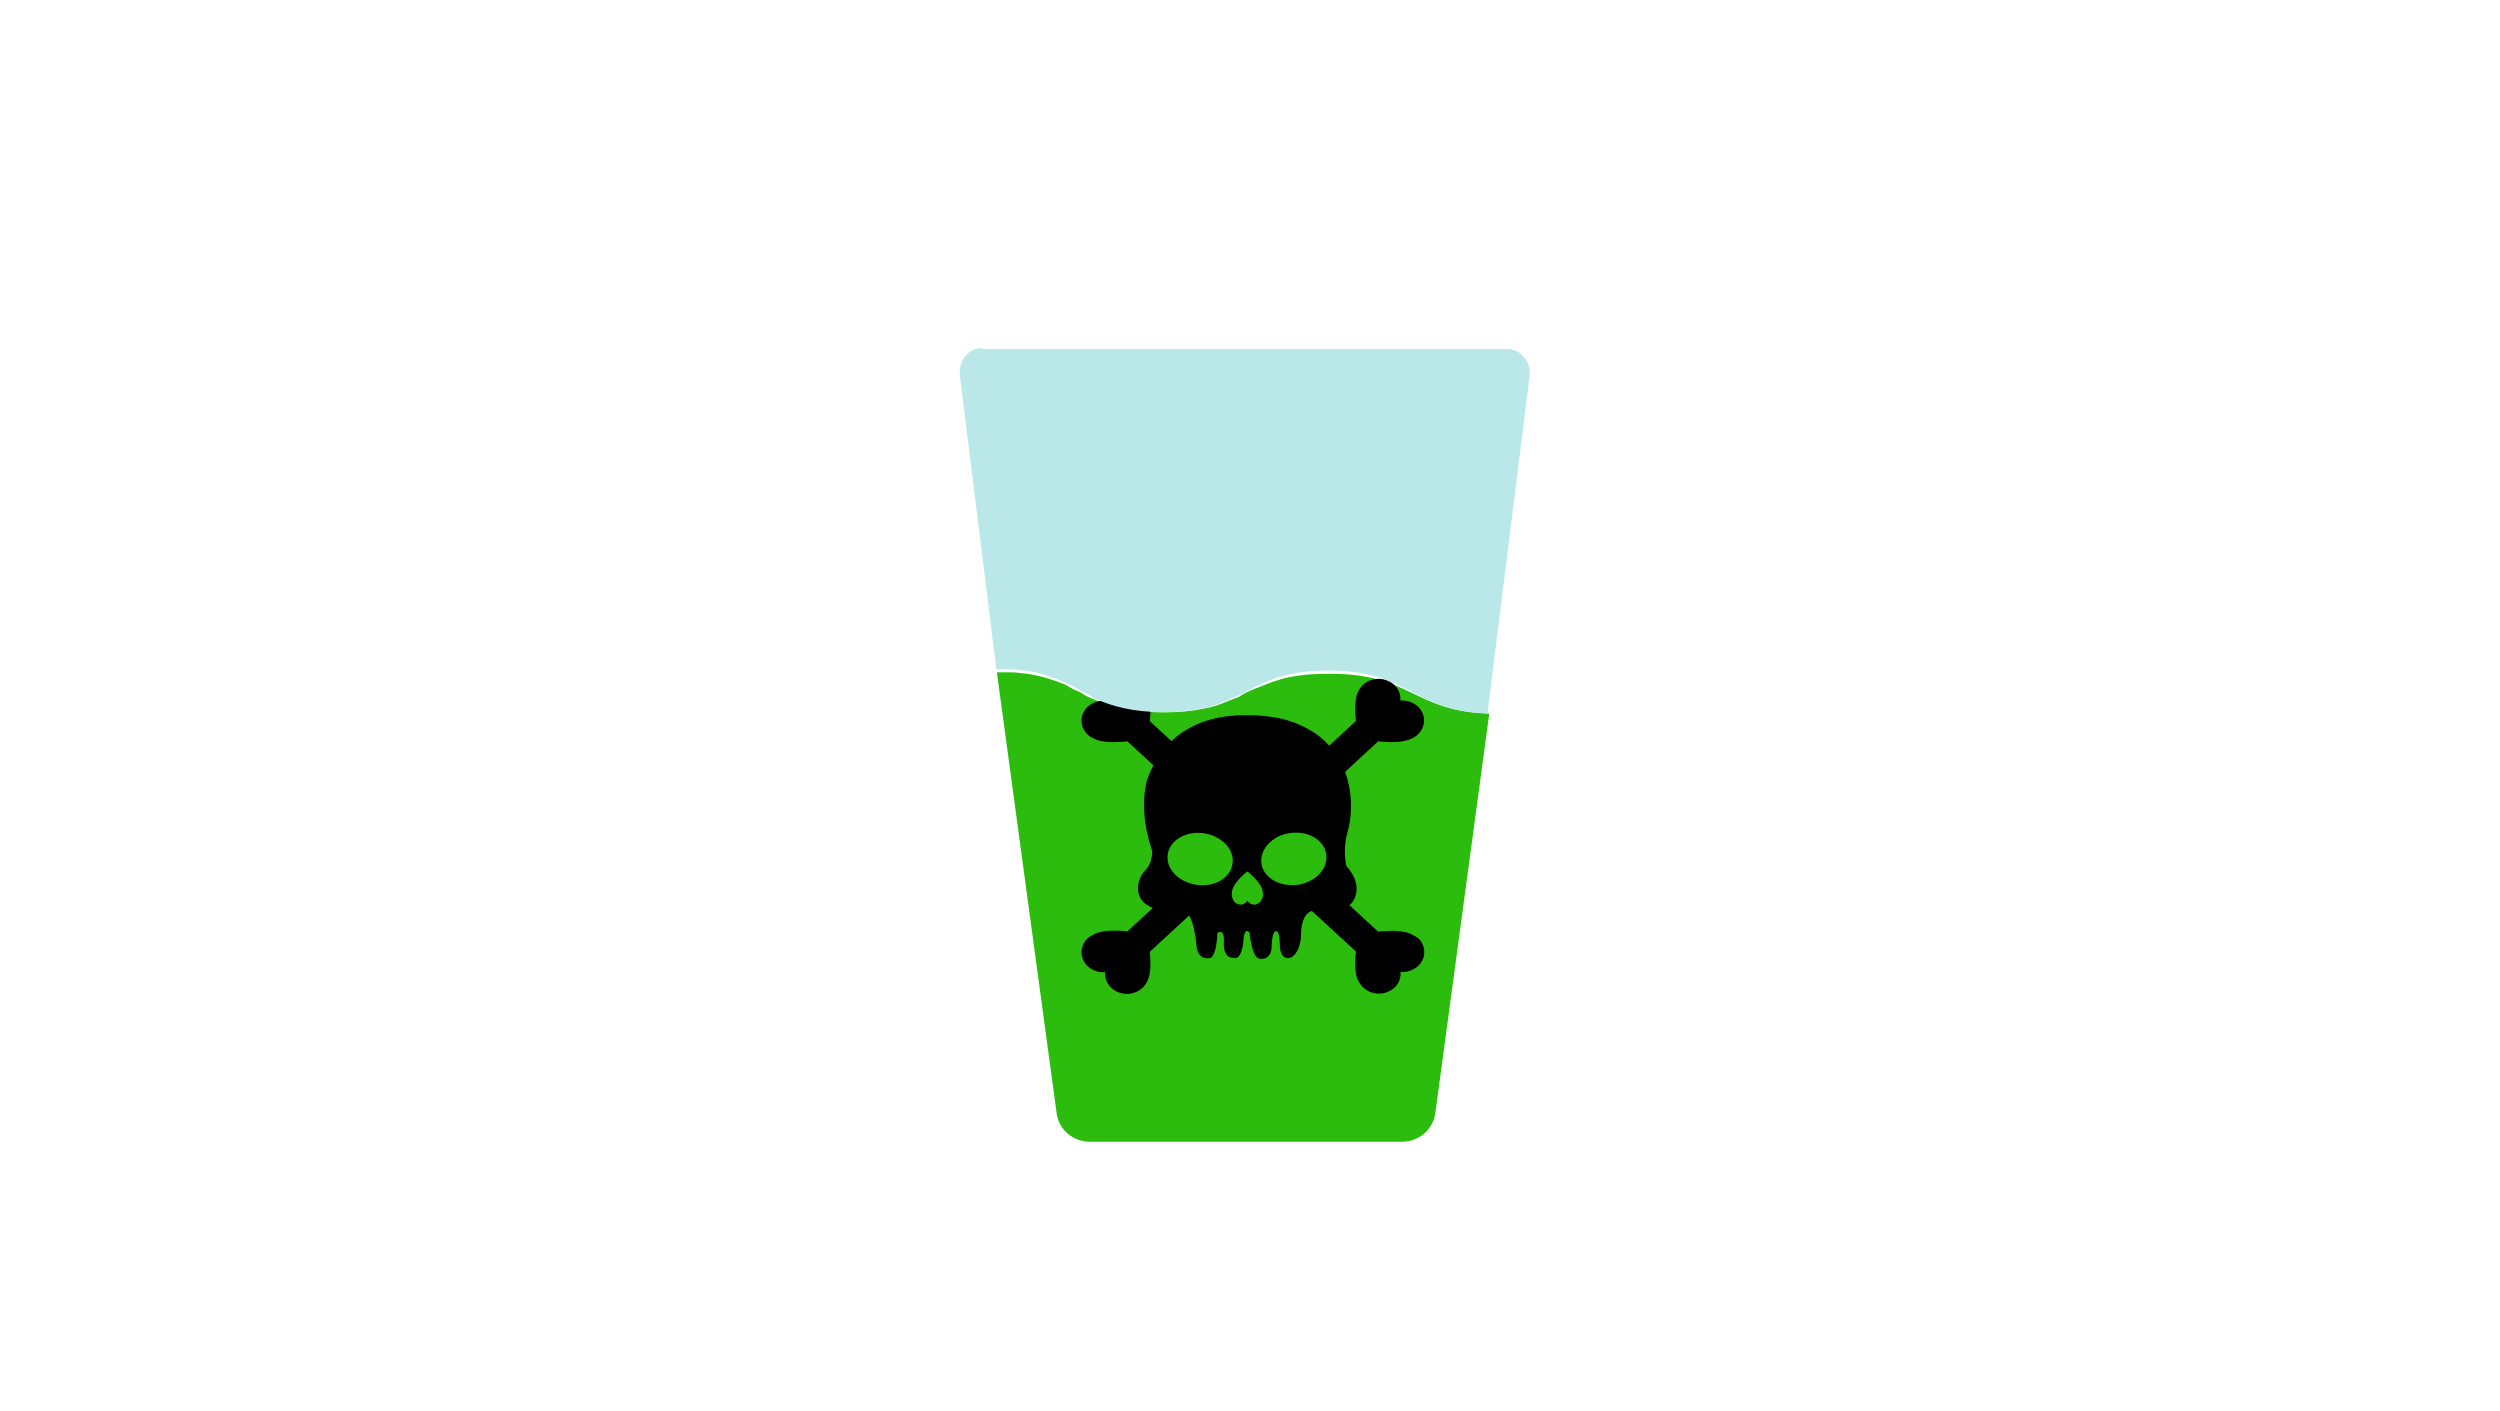 <?xml version="1.0" encoding="utf-8"?>
<!-- Generator: Adobe Illustrator 22.1.0, SVG Export Plug-In . SVG Version: 6.00 Build 0)  -->
<svg version="1.1" id="Capa_1" xmlns="http://www.w3.org/2000/svg" xmlns:xlink="http://www.w3.org/1999/xlink" x="0px" y="0px"
	 viewBox="0 0 992.1 560" style="enable-background:new 0 0 992.1 560;" xml:space="preserve">
<style type="text/css">
	.st0{fill:#2BBC0D;}
	.st1{fill:#BAE8E8;}
</style>
<g>
	<path class="st0" d="M512.3,268.6c-3.1,0.5-5.3,1.4-7.9,2.2c-2.2,0.9-4.4,1.7-6.6,2.6c-2.2,0.9-4,1.7-6.1,3.1
		c-2.2,0.9-4.4,1.7-6.6,2.6c-2.2,0.9-4.8,1.7-7.9,2.2c-4.4,0.9-9.3,1.4-15.4,1.4c-12.3,0-20.2-2.2-26.8-4.8
		c-2.2-0.9-4.4-1.7-6.1-3.1c-2.2-0.9-4-1.7-6.1-3.1c-4.4-1.7-9.3-3.5-15.8-4.4c-1.8,0-3.5-0.5-5.3-0.5c-1.8,0-4,0-5.7,0l0,0h-0.4
		l23.7,174.9c0.8,6.6,6.6,11.4,13.2,11.4h123.9c6.6,0,12.3-4.8,13.2-11.4l21.4-158.5c-29.9-0.9-31.2-15.8-62.8-15.8
		C521.4,267.3,516.6,267.8,512.3,268.6z"/>
	<g>
		<g>
			<path d="M560.4,370.9c-3-1.8-8.8-1.7-13.5-1.2l-11.4-10.5c1.2-0.9,2-2.1,2.4-3.7c0,0,2.4-5.2-3.6-11.8c0,0-1.6-6.4,0.4-13.2
				c1.8-6,2.3-15.4-0.9-24.2l13.1-12.1c4.7,0.5,10.4,0.5,13.5-1.2c0.8-0.4,1.5-0.8,2.2-1.5c2.3-2.1,3-5.1,2.2-7.8
				c-0.4-1.2-1.1-2.4-2.2-3.4c-1.9-1.7-4.4-2.5-6.9-2.3c0.2-2.3-0.6-4.6-2.5-6.3c-1.1-1-2.3-1.6-3.7-2c-2.9-0.8-6.2-0.1-8.5,2
				c-0.7,0.6-1.2,1.3-1.6,2c-1.9,2.8-1.8,8.1-1.3,12.4l-10.6,9.8c-2-2.2-4.3-4.2-7.2-5.9c-5.5-3.2-11.8-6-25.2-6.2
				c-8.6-0.1-20.9,1.4-30.2,10.3l-8.6-7.9c0.5-4.4,0.6-9.6-1.4-12.4c-0.4-0.7-0.9-1.4-1.6-2c-2.3-2.1-5.6-2.8-8.5-2
				c-1.3,0.4-2.6,1-3.7,2c-1.9,1.7-2.7,4.1-2.5,6.3c-2.5-0.2-5,0.6-6.9,2.3c-1.1,1-1.8,2.2-2.2,3.4c-0.8,2.7-0.1,5.7,2.2,7.8
				c0.7,0.6,1.4,1.1,2.2,1.4c3,1.8,8.8,1.7,13.5,1.2l10.3,9.5c-0.9,1.8-1.8,3.7-2.5,5.8c0,0-3.7,11.7,2,28c0,0,0.5,4.7-2.9,8.1
				c-2.8,2.7-5.5,11.4,3.2,14.7l-10.1,9.3c-4.7-0.5-10.4-0.5-13.5,1.3c-0.8,0.4-1.5,0.8-2.2,1.4c-2.3,2.1-3,5.1-2.2,7.8
				c0.4,1.2,1.1,2.4,2.2,3.4c1.9,1.7,4.4,2.5,6.9,2.3c-0.2,2.3,0.6,4.6,2.5,6.3c1.1,1,2.3,1.6,3.7,2c2.9,0.8,6.2,0.1,8.5-2
				c0.7-0.6,1.2-1.3,1.6-2c1.9-2.8,1.8-8.1,1.4-12.4l15.6-14.4c1.1,1.8,2.3,5.4,3,12.6c0,0,0.4,5.2,5.3,4.3c0,0,2.5-0.1,2.9-9.9
				c0,0,2.8-2.4,2.6,3.4c0,0-0.7,6.8,4,6.4c0,0,2.6,1.5,3.7-6c0,0,0-6.5,2.5-4.1c0,0,0.7,9.5,3.7,10.4c0,0,4.3,1.2,5-3.9
				c0,0,0-8.3,2.3-6.8c0,0,0.9,0.5,1,5.5c0,0-0.1,5.3,3.5,5c0,0,3.8,0,4.9-8.1c0,0-0.6-9.1,4.3-10.6l17.5,16.1
				c-0.5,4.3-0.6,9.6,1.4,12.4c0.4,0.7,0.9,1.4,1.6,2c2.3,2.1,5.6,2.8,8.5,2c1.3-0.4,2.6-1,3.7-2c1.9-1.7,2.7-4.1,2.5-6.3
				c2.5,0.2,5-0.6,6.9-2.3c1.1-1,1.8-2.2,2.2-3.4c0.8-2.7,0.1-5.7-2.2-7.8C561.9,371.8,561.2,371.3,560.4,370.9z M474.1,351
				c-1.7-0.3-3.2-0.9-4.6-1.6c-4.4-2.4-6.9-6.6-6-10.9c1.2-5.6,8-9.1,15-7.7c3,0.6,5.4,1.9,7.3,3.6c2.6,2.4,4,5.7,3.2,8.9
				C487.9,348.9,481.2,352.4,474.1,351z M499.4,358.5c-0.5,0.3-1.1,0.5-1.7,0.5c-1.1,0-2.1-0.6-2.7-1.6c-0.6,1-1.6,1.6-2.7,1.6
				c-0.6,0-1.2-0.2-1.7-0.5c-1.1-0.7-1.8-2.2-1.8-3.8c0-0.5,0.1-0.9,0.2-1.3c0.6-3.4,6-7.6,6-7.6s5.4,4.2,6,7.6
				c0.1,0.4,0.2,0.9,0.2,1.3C501.3,356.3,500.5,357.7,499.4,358.5z M522.9,347.5c-1.9,1.7-4.3,2.9-7.2,3.5c-2.4,0.5-4.7,0.3-6.8-0.2
				c-4.2-1.1-7.4-3.8-8.2-7.5l0-0.1c-0.9-4.2,1.6-8.4,5.8-10.8c1.4-0.8,3-1.4,4.7-1.7c7.1-1.3,13.8,2.1,15,7.7
				C526.9,341.8,525.6,345.1,522.9,347.5z"/>
		</g>
	</g>
	<path class="st1" d="M389.6,138.1c-5.3,0-9.3,5.2-8.7,10.9l14.5,116.6h0.4l0,0c2.2,0,4,0,5.7,0s3.5,0.5,5.3,0.5
		c6.6,0.9,11.4,2.8,15.8,4.7c2.2,0.9,4.4,1.9,6.1,3.3c2.2,0.9,4,1.9,6.1,3.3c6.6,2.8,14.5,5.2,26.8,5.2c6.1,0,11-0.5,15.4-1.4
		c3.1-0.5,5.3-1.4,7.9-2.4c2.2-0.9,4.4-1.9,6.6-2.8c2.2-0.9,4-1.9,6.1-3.3c2.2-0.9,4.4-1.9,6.6-2.8c2.2-0.9,4.8-1.9,7.9-2.4
		c4.4-0.9,9.3-1.4,15.4-1.4c32,0,33,16.1,62.8,17l16.7-133.7c0.8-5.7-3.5-10.9-8.7-10.9H389.6V138.1z"/>
</g>
</svg>
